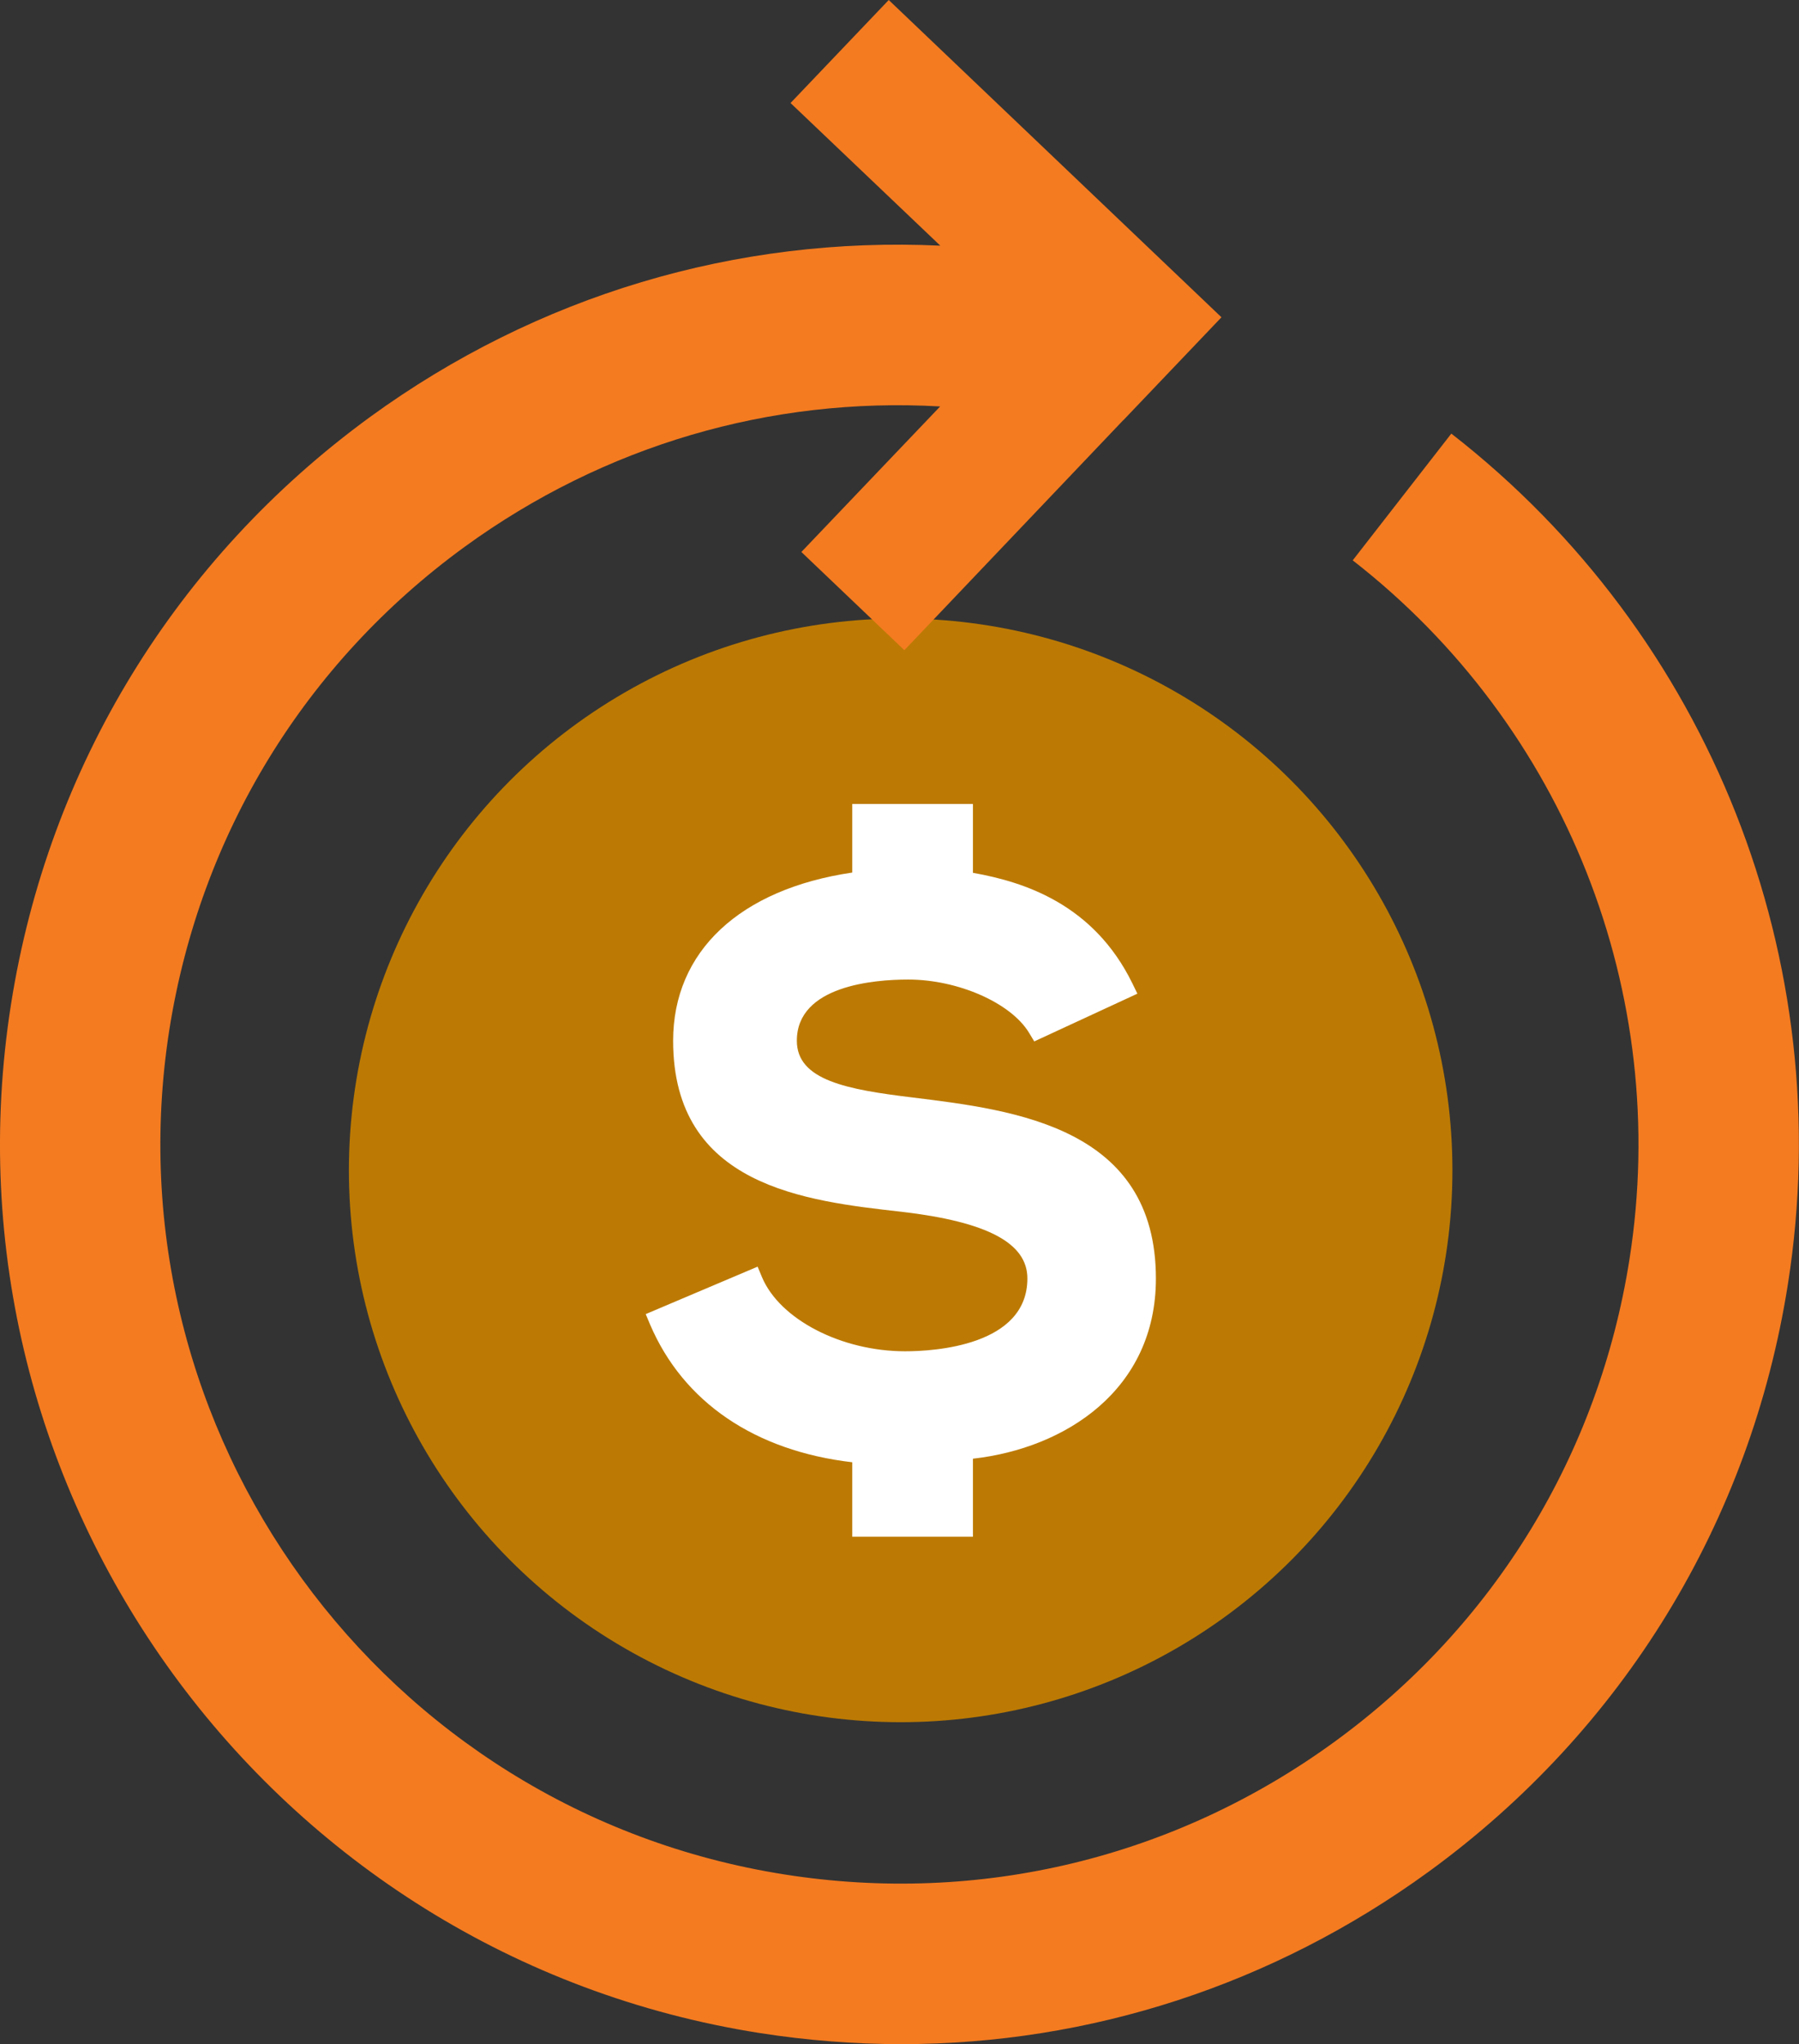 <?xml version="1.0" encoding="utf-8"?>
<!-- Generator: Adobe Illustrator 17.0.0, SVG Export Plug-In . SVG Version: 6.00 Build 0)  -->
<!DOCTYPE svg PUBLIC "-//W3C//DTD SVG 1.1//EN" "http://www.w3.org/Graphics/SVG/1.1/DTD/svg11.dtd">
<svg version="1.1" id="Capa_1" xmlns="http://www.w3.org/2000/svg" xmlns:xlink="http://www.w3.org/1999/xlink" x="0px" y="0px"
	 width="13.117px" height="14.902px" viewBox="0 0 13.117 14.902" enable-background="new 0 0 13.117 14.902" xml:space="preserve">
<rect x="0" y="0" width="13.117" height="14.902" fill="#333333" stroke="none"/>
<g>
	<circle fill="#BC7A04" cx="6.567" cy="8.532" r="4.023"/>
	<path fill="#F47B20" d="M10.582,3.161L9.863,4.085c1.55,1.206,2.323,3.158,2.018,5.095c-0.223,1.422-0.987,2.671-2.151,3.518
		c-1.164,0.847-2.587,1.191-4.009,0.967c-2.935-0.462-4.947-3.225-4.486-6.16C1.46,6.083,2.224,4.834,3.387,3.987
		c1.016-0.739,2.23-1.095,3.468-1.024L5.843,4.024L6.594,4.74L8.19,3.063l0,0.001l0.716-0.751l-0.75-0.715l0,0L6.48,0L5.764,0.751
		l1.092,1.04c-1.484-0.07-2.939,0.362-4.158,1.249C1.283,4.072,0.352,5.592,0.08,7.323c-0.561,3.572,1.887,6.936,5.459,7.498
		c0.346,0.054,0.691,0.081,1.033,0.081c1.376,0,2.712-0.433,3.846-1.258c1.416-1.031,2.346-2.552,2.618-4.282
		C13.408,7.005,12.468,4.628,10.582,3.161L10.582,3.161z M10.582,3.161"/>
	<path fill="#FFFFFF" d="M7.094,11.204v-0.57c0.676-0.076,1.334-0.503,1.334-1.313c0-1.102-1.024-1.228-1.772-1.32
		C6.177,7.943,5.81,7.876,5.81,7.587c0-0.403,0.568-0.446,0.812-0.446c0.363,0,0.749,0.17,0.881,0.388l0.038,0.063l0.752-0.348
		L8.256,7.168C7.975,6.595,7.474,6.43,7.094,6.363V5.861h-0.88v0.5C5.394,6.482,4.908,6.936,4.908,7.587
		c0,1.061,0.963,1.168,1.666,1.247C7.199,8.907,7.491,9.062,7.491,9.32c0,0.492-0.682,0.531-0.891,0.531
		c-0.465,0-0.914-0.232-1.044-0.54L5.524,9.234L4.708,9.58L4.74,9.656c0.242,0.566,0.764,0.921,1.474,1.004v0.543H7.094z
		 M7.094,11.204"/>
</g>
</svg>
